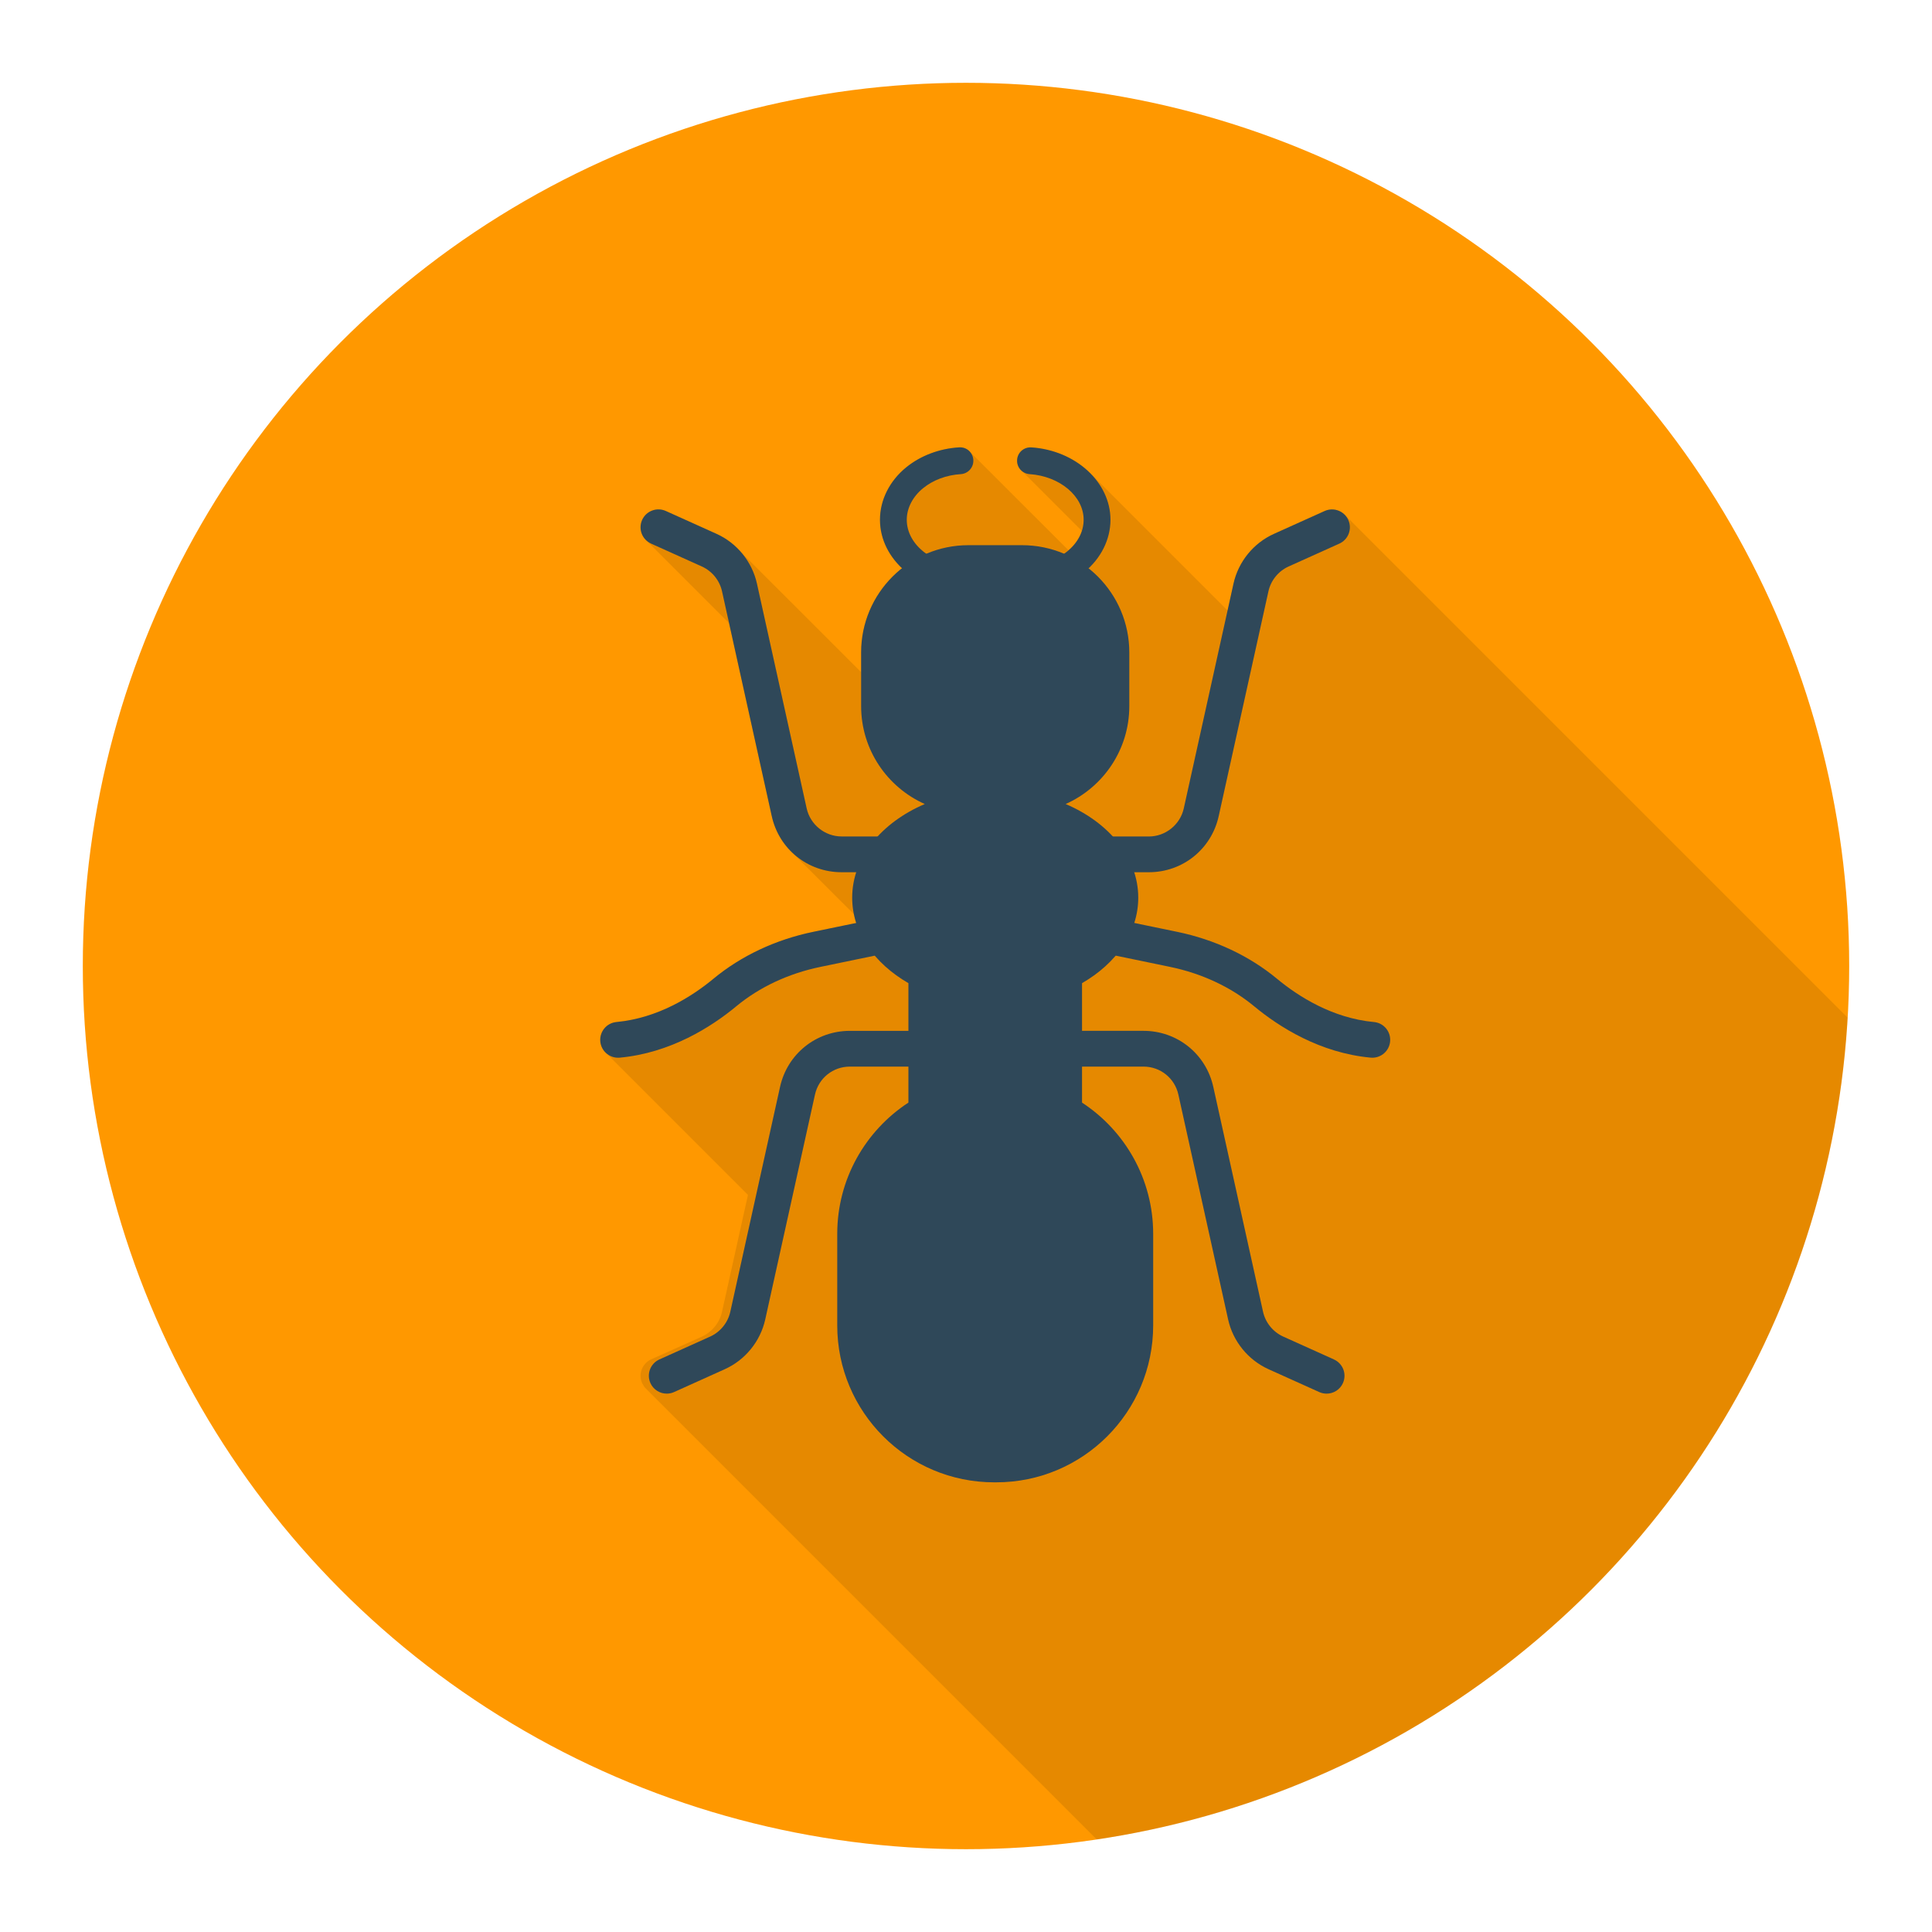 <?xml version="1.0"?>
<svg xmlns="http://www.w3.org/2000/svg" xmlns:xlink="http://www.w3.org/1999/xlink" xmlns:svgjs="http://svgjs.com/svgjs" version="1.1" width="512" height="512" x="0" y="0" viewBox="0 0 140 140" style="enable-background:new 0 0 512 512" xml:space="preserve" class=""><g><circle xmlns="http://www.w3.org/2000/svg" cx="70" cy="70" fill="#ff9800" r="64" data-original="#ea8953" style="" class=""/><path xmlns="http://www.w3.org/2000/svg" d="m95.991 37.027-3.67 1.66c-1.49.67-2.58 2.02-2.93 3.6l-.43 1.96-9.78-9.78-.15-.15c-1.04-1.06-2.57-1.78-4.29-1.9-.55-.03-1 .37-1.03.9-.02.29.08.55.27.74l4.42 4.42c-.17.51-.5.99-.97 1.4l-7.08-7.07-.12-.13-.01-.01c-.18-.17-.44-.27-.71-.25-1.44.09-2.8.6-3.84 1.45-1.21.98-1.9 2.36-1.9 3.8 0 1.34.6 2.58 1.6 3.51-1.81 1.41-2.97 3.62-2.97 6.1v1.43l-8.82-8.81v-.01c-.46-.5-1.02-.91-1.66-1.2l-3.67-1.66c-.65-.29-1.42 0-1.72.65-.23.51-.1 1.1.29 1.47l.04.04 5.97 5.97 3.1 13.99c.23 1.02.74 1.91 1.44 2.6l.05.05 4.47 4.46c.04.21.09.42.16.62v.01l-3.12.64c-2.72.56-5.22 1.74-7.23 3.4-1.54 1.27-4.01 2.85-7.03 3.13-.71.07-1.23.7-1.17 1.42.04.35.21.66.46.87l10.24 10.24-1.88 8.47c-.17.79-.72 1.46-1.46 1.8l-3.68 1.65c-.65.3-.94 1.07-.65 1.72.07.14.15.27.26.38l32.689 32.689c29.644-4.402 52.649-29.128 54.403-59.557l-36.402-36.402c-.37-.4-.97-.54-1.49-.31z" opacity=".1" fill="#000000" data-original="#000000" style="" class=""/><g xmlns="http://www.w3.org/2000/svg" fill="#2f4859"><path d="m78.408 79.898v-8.655c2.473-1.426 4.074-3.666 4.074-6.193 0-2.911-2.121-5.446-5.26-6.787 2.716-1.212 4.612-3.931 4.612-7.097v-3.887c0-4.293-3.48-7.773-7.773-7.773h-3.887c-4.293 0-7.773 3.48-7.773 7.773v3.887c0 3.166 1.896 5.885 4.612 7.097-3.138 1.341-5.26 3.876-5.26 6.787 0 2.527 1.602 4.766 4.074 6.193v8.655c-3.103 2.031-5.157 5.531-5.157 9.517v6.628c0 6.281 5.091 11.372 11.372 11.372h.15c6.281 0 11.372-5.091 11.372-11.372v-6.628c0-3.985-2.054-7.486-5.157-9.517z" fill="#2f4859" data-original="#2f4859" style="" class=""/><path d="m74.212 42.935h-4.188c-3.451 0-6.258-2.366-6.258-5.273 0-1.431.694-2.815 1.903-3.798 1.038-.845 2.399-1.359 3.833-1.447.547-.033.996.374 1.029.911.033.535-.374.996-.91 1.03-1.032.063-2.0.424-2.726 1.015-.755.612-1.187 1.447-1.187 2.29 0 1.836 1.936 3.33 4.315 3.33h4.188c1.177 0 2.317-.378 3.129-1.039.764-.622 1.185-1.436 1.185-2.291 0-1.705-1.721-3.157-3.918-3.306-.535-.035-.94-.5-.903-1.035.035-.535.488-.934 1.035-.903 3.213.218 5.73 2.521 5.73 5.244 0 1.43-.693 2.814-1.902 3.798-1.17.951-2.716 1.475-4.355 1.475z" fill="#2f4859" data-original="#2f4859" style="" class=""/><path d="m78.665 63.205h4.586c2.449 0 4.53-1.67 5.06-4.062l3.604-16.292c.176-.795.723-1.468 1.464-1.802l3.675-1.656c.653-.295.943-1.061.649-1.714-.294-.653-1.061-.941-1.713-.649l-3.675 1.656c-1.483.668-2.578 2.017-2.931 3.606l-3.604 16.292c-.261 1.177-1.325 2.031-2.53 2.031h-4.586c-.715 0-1.296.579-1.296 1.296s.58 1.296 1.296 1.296z" fill="#2f4859" data-original="#2f4859" style="" class=""/><path d="m47.182 39.393 3.675 1.656c.741.334 1.289 1.007 1.464 1.802l3.604 16.292c.53 2.392 2.611 4.062 5.06 4.062h4.586c.715 0 1.296-.579 1.296-1.296s-.58-1.296-1.296-1.296h-4.586c-1.205 0-2.269-.854-2.53-2.031l-3.604-16.292c-.352-1.589-1.448-2.938-2.931-3.606l-3.675-1.656c-.651-.292-1.42-.003-1.713.649-.294.653-.004 1.42.649 1.714z" fill="#2f4859" data-original="#2f4859" style="" class=""/><path d="m96.663 98.51-3.673-1.655c-.742-.335-1.29-1.01-1.466-1.803l-3.604-16.292c-.529-2.392-2.611-4.062-5.06-4.062h-4.586c-.715 0-1.296.579-1.296 1.296 0 .716.58 1.296 1.296 1.296h4.586c1.225 0 2.265.835 2.53 2.031l3.604 16.292c.352 1.588 1.447 2.935 2.931 3.606l3.675 1.656c.173.077.353.114.531.114.494 0 .966-.283 1.182-.763.294-.653.004-1.42-.649-1.714z" fill="#2f4859" data-original="#2f4859" style="" class=""/><path d="m66.171 74.699h-4.586c-2.449 0-4.531 1.67-5.06 4.062l-3.604 16.292c-.175.793-.724 1.468-1.464 1.802l-3.675 1.656c-.653.295-.943 1.061-.649 1.714.216.479.688.763 1.182.763.178 0 .359-.037.531-.114l3.676-1.657c1.483-.669 2.578-2.017 2.93-3.604l3.604-16.292c.264-1.196 1.305-2.031 2.53-2.031h4.586c.715 0 1.296-.579 1.296-1.296 0-.716-.58-1.296-1.296-1.296z" fill="#2f4859" data-original="#2f4859" style="" class=""/><path d="m99.565 74.061c-3.021-.282-5.49-1.862-7.031-3.138-2.005-1.66-4.502-2.834-7.222-3.397l-6.576-1.361c-.698-.139-1.386.306-1.531 1.006-.145.701.305 1.387 1.006 1.532l6.576 1.361c2.307.477 4.414 1.464 6.094 2.855 1.821 1.507 4.763 3.377 8.441 3.722.041.004.082.005.122.005.661 0 1.226-.504 1.289-1.174.067-.714-.457-1.345-1.169-1.412z" fill="#2f4859" data-original="#2f4859" style="" class=""/><path d="m65.499 66.165-6.576 1.361c-2.719.563-5.217 1.737-7.222 3.397-1.54 1.275-4.01 2.855-7.031 3.138-.712.067-1.236.698-1.169 1.412.063.671.628 1.174 1.289 1.174.04 0 .081-.001.122-.005 3.678-.345 6.621-2.215 8.441-3.722 1.68-1.392 3.787-2.379 6.094-2.855l6.576-1.361c.701-.145 1.151-.831 1.006-1.532-.145-.7-.831-1.149-1.531-1.006z" fill="#2f4859" data-original="#2f4859" style="" class=""/></g></g></svg>
